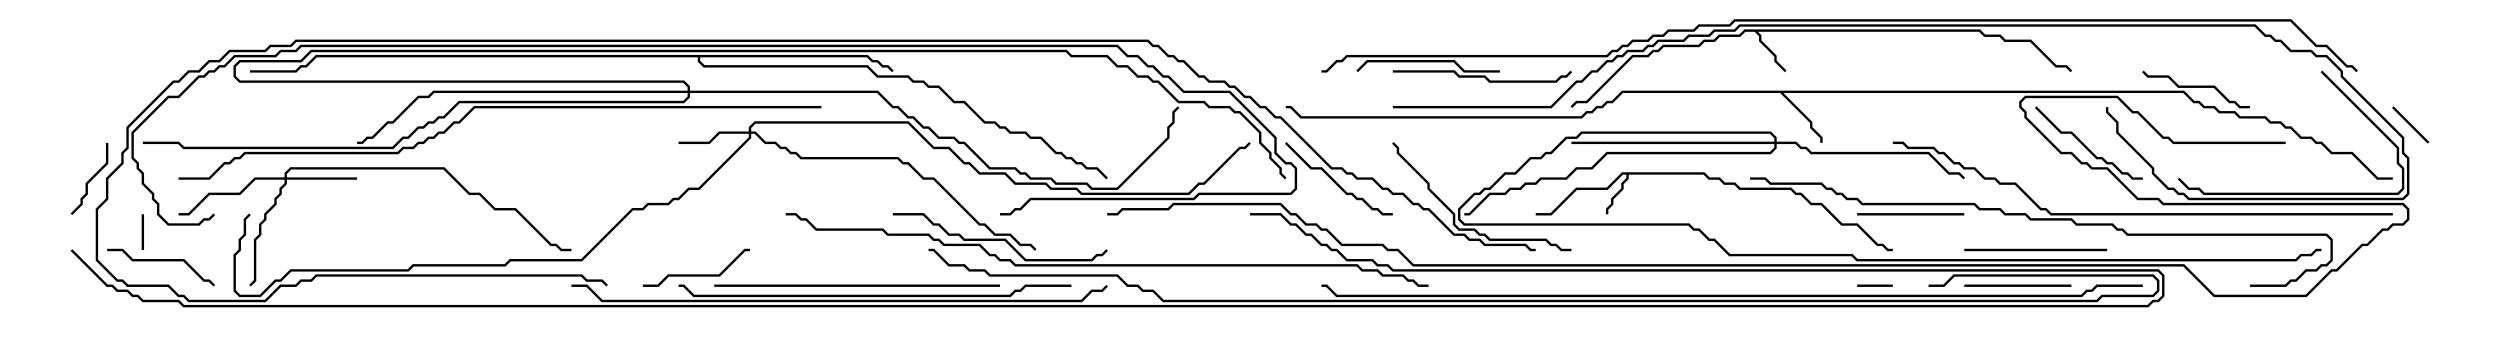 <svg version="1.1" width="105" height="15" xmlns="http://www.w3.org/2000/svg"><path d="M71.592,7.236L71.806,7.45L72.235,7.45L72.449,7.664L72.878,7.664L73.092,7.879L75.235,7.879L75.449,8.093L75.664,8.093L76.092,8.521L76.521,8.521L77.378,9.379L78.021,9.379L78.878,10.236L79.092,10.236L79.306,10.45L79.5,10.45L79.5,10.55L79.265,10.55L79.051,10.336L78.836,10.336L77.979,9.479L77.336,9.479L76.479,8.621L76.051,8.621L75.622,8.193L75.408,8.193L75.194,7.979L73.051,7.979L72.836,7.764L72.408,7.764L72.194,7.55L71.765,7.55L71.551,7.336L68.407,7.336L68.407,7.521L68.193,7.735L68.193,7.949L67.764,8.378L67.764,8.592L67.55,8.806L67.55,9L67.45,9L67.45,8.765L67.664,8.551L67.664,8.336L68.093,7.908L68.093,7.694L68.307,7.479L68.307,7.336L68.164,7.336L67.521,7.979L66.235,7.979L65.164,9.05L64.5,9.05L64.5,8.95L65.122,8.95L66.194,7.879L67.479,7.879L68.122,7.236z" stroke="none"/><path d="M83.164,1.236L83.378,1.45L84.021,1.45L84.235,1.664L85.306,1.664L86.378,2.736L86.806,2.736L87.035,2.965L86.965,3.035L86.765,2.836L86.336,2.836L85.265,1.764L84.194,1.764L83.979,1.55L83.336,1.55L83.122,1.336L73.835,1.336L73.979,1.479L73.979,1.694L74.621,2.336L74.621,2.551L75.035,2.965L74.965,3.035L74.521,2.592L74.521,2.378L73.879,1.735L73.879,1.521L73.694,1.336L73.306,1.336L73.092,1.55L72.235,1.55L72.021,1.764L71.592,1.764L71.378,1.979L69.878,1.979L69.664,2.193L69.449,2.193L69.235,2.407L68.592,2.407L66.664,4.336L66.235,4.336L66.035,4.535L65.965,4.465L66.194,4.236L66.622,4.236L68.551,2.307L69.194,2.307L69.408,2.093L69.622,2.093L69.836,1.879L71.336,1.879L71.551,1.664L71.979,1.664L72.194,1.45L73.051,1.45L73.265,1.236z" stroke="none"/><path d="M91.735,3.807L92.164,4.236L92.378,4.236L92.592,4.45L93.021,4.45L93.235,4.664L93.878,4.664L94.092,4.879L95.164,4.879L95.378,5.093L95.806,5.093L96.021,5.307L96.235,5.307L96.664,5.736L97.092,5.736L97.306,5.95L97.521,5.95L97.949,6.379L98.806,6.379L99.878,7.45L100.5,7.45L100.5,7.55L99.836,7.55L98.765,6.479L97.908,6.479L97.479,6.05L97.265,6.05L97.051,5.836L96.622,5.836L96.194,5.407L95.979,5.407L95.765,5.193L95.336,5.193L95.122,4.979L94.051,4.979L93.836,4.764L93.194,4.764L92.979,4.55L92.551,4.55L92.336,4.336L92.122,4.336L91.694,3.907L74.906,3.907L76.121,5.122L76.121,5.336L76.55,5.765L76.55,6L76.45,6L76.45,5.806L76.021,5.378L76.021,5.164L74.765,3.907L68.164,3.907L67.735,4.336L67.521,4.336L67.306,4.55L67.092,4.55L66.878,4.764L66.664,4.764L66.449,4.979L54.622,4.979L54.194,4.55L54,4.55L54,4.45L54.235,4.45L54.664,4.879L66.408,4.879L66.622,4.664L66.836,4.664L67.051,4.45L67.265,4.45L67.479,4.236L67.694,4.236L68.122,3.807z" stroke="none"/><path d="M36.449,2.307L36.664,2.521L36.878,2.521L37.092,2.736L37.306,2.736L37.535,2.965L37.465,3.035L37.265,2.836L37.051,2.836L36.836,2.621L36.622,2.621L36.408,2.407L29.407,2.407L29.407,2.551L29.592,2.736L36.449,2.736L36.878,3.164L38.164,3.164L38.378,3.379L38.806,3.379L39.021,3.593L39.449,3.593L40.092,4.236L40.521,4.236L41.378,5.093L41.806,5.093L42.021,5.307L42.235,5.307L42.449,5.521L43.092,5.521L43.306,5.736L43.735,5.736L44.378,6.379L44.592,6.379L44.806,6.593L45.021,6.593L45.235,6.807L45.449,6.807L45.664,7.021L46.092,7.021L46.535,7.465L46.465,7.535L46.051,7.121L45.622,7.121L45.408,6.907L45.194,6.907L44.979,6.693L44.765,6.693L44.551,6.479L44.336,6.479L43.694,5.836L43.265,5.836L43.051,5.621L42.408,5.621L42.194,5.407L41.979,5.407L41.765,5.193L41.336,5.193L40.479,4.336L40.051,4.336L39.408,3.693L38.979,3.693L38.765,3.479L38.336,3.479L38.122,3.264L36.836,3.264L36.408,2.836L29.551,2.836L29.307,2.592L29.307,2.407L13.306,2.407L12.878,2.836L12.664,2.836L12.449,3.05L10.5,3.05L10.5,2.95L12.408,2.95L12.622,2.736L12.836,2.736L13.265,2.307z" stroke="none"/><path d="M11.95,7.45L11.95,7.265L12.194,7.021L18.664,7.021L19.735,8.093L20.164,8.093L20.806,8.736L21.664,8.736L23.164,10.236L23.378,10.236L23.592,10.45L24,10.45L24,10.55L23.551,10.55L23.336,10.336L23.122,10.336L21.622,8.836L20.765,8.836L20.122,8.193L19.694,8.193L18.622,7.121L12.235,7.121L12.05,7.306L12.05,7.45L15,7.45L15,7.55L12.05,7.55L12.05,7.735L11.836,7.949L11.836,8.164L11.621,8.378L11.621,8.592L11.193,9.021L11.193,9.235L10.979,9.449L10.979,9.878L10.764,10.092L10.764,11.806L10.535,12.035L10.465,11.965L10.664,11.765L10.664,10.051L10.879,9.836L10.879,9.408L11.093,9.194L11.093,8.979L11.521,8.551L11.521,8.336L11.736,8.122L11.736,7.908L11.95,7.694L11.95,7.55L10.735,7.55L10.092,8.193L8.806,8.193L7.949,9.05L7.5,9.05L7.5,8.95L7.908,8.95L8.765,8.093L10.051,8.093L10.694,7.45z" stroke="none"/><path d="M31.45,5.521L31.45,5.336L31.694,5.093L38.164,5.093L39.235,6.164L39.878,6.164L40.521,6.807L40.735,6.807L41.164,7.236L42.235,7.236L42.664,7.664L43.949,7.664L44.164,7.879L45.235,7.879L45.449,8.093L49.908,8.093L50.336,7.664L50.551,7.664L52.051,6.164L52.265,6.164L52.465,5.965L52.535,6.035L52.306,6.264L52.092,6.264L50.592,7.764L50.378,7.764L49.949,8.193L45.408,8.193L45.194,7.979L44.122,7.979L43.908,7.764L42.622,7.764L42.194,7.336L41.122,7.336L40.694,6.907L40.479,6.907L39.836,6.264L39.194,6.264L38.122,5.193L31.735,5.193L31.55,5.378L31.55,5.521L31.735,5.521L32.164,5.95L32.592,5.95L32.806,6.164L33.021,6.164L33.235,6.379L33.449,6.379L33.664,6.593L37.735,6.593L37.949,6.807L38.164,6.807L38.806,7.45L39.235,7.45L41.164,9.379L41.378,9.379L41.806,9.807L42.449,9.807L42.878,10.236L43.306,10.236L43.535,10.465L43.465,10.535L43.265,10.336L42.836,10.336L42.408,9.907L41.765,9.907L41.336,9.479L41.122,9.479L39.194,7.55L38.765,7.55L38.122,6.907L37.908,6.907L37.694,6.693L33.622,6.693L33.408,6.479L33.194,6.479L32.979,6.264L32.765,6.264L32.551,6.05L32.122,6.05L31.694,5.621L31.55,5.621L31.55,5.806L29.378,7.979L28.949,7.979L28.521,8.407L28.306,8.407L28.092,8.621L27.235,8.621L27.021,8.836L26.592,8.836L24.449,10.979L21.449,10.979L21.235,11.193L17.378,11.193L17.164,11.407L12.235,11.407L11.806,11.836L11.592,11.836L10.949,12.479L10.051,12.479L9.807,12.235L9.807,10.694L10.021,10.479L10.021,10.051L10.236,9.836L10.236,9.194L10.465,8.965L10.535,9.035L10.336,9.235L10.336,9.878L10.121,10.092L10.121,10.521L9.907,10.735L9.907,12.194L10.092,12.379L10.908,12.379L11.551,11.736L11.765,11.736L12.194,11.307L17.122,11.307L17.336,11.093L21.194,11.093L21.408,10.879L24.408,10.879L26.551,8.736L26.979,8.736L27.194,8.521L28.051,8.521L28.265,8.307L28.479,8.307L28.908,7.879L29.336,7.879L31.45,5.765L31.45,5.621L30.235,5.621L29.806,6.05L28.5,6.05L28.5,5.95L29.765,5.95L30.194,5.521z" stroke="none"/><path d="M74.521,5.95L74.521,5.806L74.336,5.621L66.449,5.621L66.235,5.836L65.806,5.836L65.164,6.479L64.949,6.479L64.735,6.693L64.306,6.693L63.664,7.336L63.235,7.336L62.592,7.979L62.378,7.979L62.164,8.193L61.949,8.193L61.336,8.806L61.336,9.194L61.521,9.379L70.949,9.379L71.164,9.593L71.378,9.593L71.806,10.021L72.021,10.021L72.664,10.664L77.806,10.664L78.021,10.879L96.408,10.879L96.622,10.664L97.051,10.664L97.265,10.45L97.5,10.45L97.5,10.55L97.306,10.55L97.092,10.764L96.664,10.764L96.449,10.979L77.979,10.979L77.765,10.764L72.622,10.764L71.979,10.121L71.765,10.121L71.336,9.693L71.122,9.693L70.908,9.479L61.479,9.479L61.236,9.235L61.236,8.765L61.908,8.093L62.122,8.093L62.336,7.879L62.551,7.879L63.194,7.236L63.622,7.236L64.265,6.593L64.694,6.593L64.908,6.379L65.122,6.379L65.765,5.736L66.194,5.736L66.408,5.521L74.378,5.521L74.621,5.765L74.621,5.95L75.449,5.95L75.664,6.164L75.878,6.164L76.092,6.379L81.021,6.379L81.878,7.236L82.306,7.236L82.535,7.465L82.465,7.535L82.265,7.336L81.836,7.336L80.979,6.479L76.051,6.479L75.836,6.264L75.622,6.264L75.408,6.05L74.621,6.05L74.621,6.235L74.378,6.479L67.521,6.479L66.878,7.121L66.235,7.121L65.806,7.55L64.735,7.55L64.521,7.764L64.092,7.764L63.878,7.979L63.449,7.979L63.235,8.193L62.592,8.193L61.735,9.05L61.5,9.05L61.5,8.95L61.694,8.95L62.551,8.093L63.194,8.093L63.408,7.879L63.836,7.879L64.051,7.664L64.479,7.664L64.694,7.45L65.765,7.45L66.194,7.021L66.836,7.021L67.479,6.379L74.336,6.379L74.521,6.194L74.521,6.05L66,6.05L66,5.95z" stroke="none"/><path d="M28.879,3.807L28.879,3.664L28.694,3.479L10.051,3.479L9.807,3.235L9.807,2.765L10.051,2.521L12.622,2.521L13.051,2.093L44.806,2.093L45.021,2.307L46.521,2.307L46.949,2.736L47.378,2.736L47.806,3.164L48.235,3.164L48.449,3.379L48.664,3.379L49.521,4.236L50.592,4.236L50.806,4.45L51.664,4.45L51.878,4.664L52.092,4.664L52.979,5.551L52.979,5.979L53.407,6.408L53.407,6.622L53.836,7.051L53.836,7.265L54.035,7.465L53.965,7.535L53.736,7.306L53.736,7.092L53.307,6.664L53.307,6.449L52.879,6.021L52.879,5.592L52.051,4.764L51.836,4.764L51.622,4.55L50.765,4.55L50.551,4.336L49.479,4.336L48.622,3.479L48.408,3.479L48.194,3.264L47.765,3.264L47.336,2.836L46.908,2.836L46.479,2.407L44.979,2.407L44.765,2.193L13.092,2.193L12.664,2.621L10.092,2.621L9.907,2.806L9.907,3.194L10.092,3.379L28.735,3.379L28.979,3.622L28.979,3.807L36.878,3.807L37.521,4.45L37.735,4.45L38.164,4.879L38.378,4.879L38.806,5.307L39.021,5.307L39.449,5.736L40.092,5.736L40.306,5.95L40.521,5.95L41.592,7.021L42.664,7.021L42.878,7.236L43.092,7.236L43.306,7.45L44.164,7.45L44.378,7.664L45.664,7.664L45.878,7.879L46.908,7.879L49.021,5.765L49.021,5.336L49.236,5.122L49.236,4.694L49.465,4.465L49.535,4.535L49.336,4.735L49.336,5.164L49.121,5.378L49.121,5.806L46.949,7.979L45.836,7.979L45.622,7.764L44.336,7.764L44.122,7.55L43.265,7.55L43.051,7.336L42.836,7.336L42.622,7.121L41.551,7.121L40.479,6.05L40.265,6.05L40.051,5.836L39.408,5.836L38.979,5.407L38.765,5.407L38.336,4.979L38.122,4.979L37.694,4.55L37.479,4.55L36.836,3.907L28.979,3.907L28.979,4.092L28.735,4.336L19.306,4.336L18.664,4.979L18.449,4.979L18.235,5.193L18.021,5.193L17.806,5.407L17.592,5.407L17.164,5.836L16.949,5.836L16.521,6.264L7.694,6.264L7.479,6.05L6,6.05L6,5.95L7.521,5.95L7.735,6.164L16.479,6.164L16.908,5.736L17.122,5.736L17.551,5.307L17.765,5.307L17.979,5.093L18.194,5.093L18.408,4.879L18.622,4.879L19.265,4.236L28.694,4.236L28.879,4.051L28.879,3.907L18.235,3.907L18.021,4.121L17.592,4.121L16.521,5.193L16.306,5.193L15.664,5.836L15.449,5.836L15.235,6.05L15,6.05L15,5.95L15.194,5.95L15.408,5.736L15.622,5.736L16.265,5.093L16.479,5.093L17.551,4.021L17.979,4.021L18.194,3.807z" stroke="none"/><path d="M79.5,11.95L79.5,12.05L78,12.05L78,11.95z" stroke="none"/><path d="M5.95,9L6.05,9L6.05,10.5L5.95,10.5z" stroke="none"/><path d="M100.465,4.535L100.535,4.465L102.035,5.965L101.965,6.035z" stroke="none"/><path d="M4.45,6L4.55,6L4.55,6.878L3.693,7.735L3.693,8.164L3.479,8.378L3.479,8.592L3.035,9.035L2.965,8.965L3.379,8.551L3.379,8.336L3.593,8.122L3.593,7.694L4.45,6.836z" stroke="none"/><path d="M87,11.95L87,12.05L82.5,12.05L82.5,11.95z" stroke="none"/><path d="M78,9.05L78,8.95L82.5,8.95L82.5,9.05z" stroke="none"/><path d="M94.5,4.45L94.5,4.55L94.051,4.55L93.836,4.336L93.622,4.336L92.979,3.693L91.479,3.693L91.051,3.264L90.194,3.264L89.965,3.035L90.035,2.965L90.235,3.164L91.092,3.164L91.521,3.593L93.021,3.593L93.664,4.236L93.878,4.236L94.092,4.45z" stroke="none"/><path d="M4.5,10.55L4.5,10.45L5.164,10.45L5.592,10.879L7.735,10.879L8.592,11.736L8.806,11.736L9.035,11.965L8.965,12.035L8.765,11.836L8.551,11.836L7.694,10.979L5.551,10.979L5.122,10.55z" stroke="none"/><path d="M27,12.05L27,11.95L27.622,11.95L28.051,11.521L30.194,11.521L31.265,10.45L31.5,10.45L31.5,10.55L31.306,10.55L30.235,11.621L28.092,11.621L27.664,12.05z" stroke="none"/><path d="M90,7.45L90,7.55L89.551,7.55L89.336,7.336L89.122,7.336L88.694,6.907L88.479,6.907L88.265,6.693L88.051,6.693L86.979,5.621L86.551,5.621L85.465,4.535L85.535,4.465L86.592,5.521L87.021,5.521L88.092,6.593L88.306,6.593L88.521,6.807L88.735,6.807L89.164,7.236L89.378,7.236L89.592,7.45z" stroke="none"/><path d="M58.5,8.95L58.5,9.05L58.051,9.05L57.836,8.836L57.622,8.836L57.194,8.407L56.979,8.407L56.765,8.193L56.551,8.193L55.479,7.121L55.051,7.121L53.965,6.035L54.035,5.965L55.092,7.021L55.521,7.021L56.592,8.093L56.806,8.093L57.021,8.307L57.235,8.307L57.664,8.736L57.878,8.736L58.092,8.95z" stroke="none"/><path d="M82.5,10.55L82.5,10.45L88.5,10.45L88.5,10.55z" stroke="none"/><path d="M63,2.95L63,3.05L61.479,3.05L61.051,2.621L57.449,2.621L57.035,3.035L56.965,2.965L57.408,2.521L61.092,2.521L61.521,2.95z" stroke="none"/><path d="M58.5,3.05L58.5,2.95L61.092,2.95L61.306,3.164L62.378,3.164L62.592,3.379L65.336,3.379L65.551,3.164L65.765,3.164L65.965,2.965L66.035,3.035L65.806,3.264L65.592,3.264L65.378,3.479L62.551,3.479L62.336,3.264L61.265,3.264L61.051,3.05z" stroke="none"/><path d="M97.465,3.035L97.535,2.965L100.764,6.194L100.764,6.836L100.979,7.051L100.979,7.949L100.735,8.193L92.551,8.193L92.336,7.979L91.908,7.979L91.465,7.535L91.535,7.465L91.949,7.879L92.378,7.879L92.592,8.093L100.694,8.093L100.879,7.908L100.879,7.092L100.664,6.878L100.664,6.235z" stroke="none"/><path d="M66,10.45L66,10.55L65.551,10.55L65.336,10.336L65.122,10.336L64.908,10.121L62.551,10.121L62.336,9.907L62.122,9.907L61.908,9.693L61.265,9.693L61.021,9.449L61.021,9.021L59.95,7.949L59.95,7.735L58.664,6.449L58.664,6.235L58.465,6.035L58.535,5.965L58.764,6.194L58.764,6.408L60.05,7.694L60.05,7.908L61.121,8.979L61.121,9.408L61.306,9.593L61.949,9.593L62.164,9.807L62.378,9.807L62.592,10.021L64.949,10.021L65.164,10.236L65.378,10.236L65.592,10.45z" stroke="none"/><path d="M37.5,9.05L37.5,8.95L38.806,8.95L39.235,9.379L39.449,9.379L39.878,9.807L40.306,9.807L40.521,10.021L42.235,10.021L43.092,10.879L45.836,10.879L46.051,10.664L46.265,10.664L46.465,10.465L46.535,10.535L46.306,10.764L46.092,10.764L45.878,10.979L43.051,10.979L42.194,10.121L40.479,10.121L40.265,9.907L39.836,9.907L39.408,9.479L39.194,9.479L38.765,9.05z" stroke="none"/><path d="M42,11.95L42,12.05L30,12.05L30,11.95z" stroke="none"/><path d="M45,11.95L45,12.05L43.092,12.05L42.878,12.264L42.664,12.264L42.449,12.479L29.122,12.479L28.694,12.05L28.5,12.05L28.5,11.95L28.735,11.95L29.164,12.379L42.408,12.379L42.622,12.164L42.836,12.164L43.051,11.95z" stroke="none"/><path d="M100.5,8.95L100.5,9.05L86.122,9.05L85.908,8.836L85.694,8.836L84.622,7.764L83.979,7.764L83.765,7.55L83.336,7.55L82.908,7.121L82.479,7.121L82.265,6.907L82.051,6.907L81.622,6.479L81.408,6.479L81.194,6.264L80.122,6.264L79.908,6.05L79.5,6.05L79.5,5.95L79.949,5.95L80.164,6.164L81.235,6.164L81.449,6.379L81.664,6.379L82.092,6.807L82.306,6.807L82.521,7.021L82.949,7.021L83.378,7.45L83.806,7.45L84.021,7.664L84.664,7.664L85.735,8.736L85.949,8.736L86.164,8.95z" stroke="none"/><path d="M94.5,12.05L94.5,11.95L95.979,11.95L96.194,11.736L96.408,11.736L96.836,11.307L97.265,11.307L97.479,11.093L97.694,11.093L97.879,10.908L97.879,10.092L97.694,9.907L89.336,9.907L89.122,9.693L88.908,9.693L88.694,9.479L87.194,9.479L86.979,9.264L85.265,9.264L85.051,9.05L84.194,9.05L83.979,8.836L83.122,8.836L82.908,8.621L78.194,8.621L77.979,8.407L77.551,8.407L77.336,8.193L77.122,8.193L76.908,7.979L76.694,7.979L76.479,7.764L74.336,7.764L74.122,7.55L73.5,7.55L73.5,7.45L74.164,7.45L74.378,7.664L76.521,7.664L76.735,7.879L76.949,7.879L77.164,8.093L77.378,8.093L77.592,8.307L78.021,8.307L78.235,8.521L82.949,8.521L83.164,8.736L84.021,8.736L84.235,8.95L85.092,8.95L85.306,9.164L87.021,9.164L87.235,9.379L88.735,9.379L88.949,9.593L89.164,9.593L89.378,9.807L97.735,9.807L97.979,10.051L97.979,10.949L97.735,11.193L97.521,11.193L97.306,11.407L96.878,11.407L96.449,11.836L96.235,11.836L96.021,12.05z" stroke="none"/><path d="M24,12.05L24,11.95L24.664,11.95L25.306,12.593L45.408,12.593L45.836,12.164L46.265,12.164L46.465,11.965L46.535,12.035L46.306,12.264L45.878,12.264L45.449,12.693L25.265,12.693L24.622,12.05z" stroke="none"/><path d="M33,9.05L33,8.95L33.449,8.95L33.664,9.164L33.878,9.164L34.306,9.593L37.092,9.593L37.306,9.807L39.021,9.807L39.235,10.021L39.449,10.021L39.664,10.236L41.164,10.236L41.592,10.664L41.806,10.664L42.021,10.879L42.449,10.879L42.664,11.093L57.021,11.093L57.235,11.307L57.878,11.307L58.092,11.521L58.949,11.521L59.164,11.736L59.378,11.736L59.592,11.95L60,11.95L60,12.05L59.551,12.05L59.336,11.836L59.122,11.836L58.908,11.621L58.051,11.621L57.836,11.407L57.194,11.407L56.979,11.193L42.622,11.193L42.408,10.979L41.979,10.979L41.765,10.764L41.551,10.764L41.122,10.336L39.622,10.336L39.408,10.121L39.194,10.121L38.979,9.907L37.265,9.907L37.051,9.693L34.265,9.693L33.836,9.264L33.622,9.264L33.408,9.05z" stroke="none"/><path d="M34.5,4.45L34.5,4.55L19.949,4.55L19.306,5.193L19.092,5.193L18.664,5.621L18.449,5.621L18.235,5.836L18.021,5.836L17.806,6.05L17.592,6.05L17.378,6.264L16.949,6.264L16.735,6.479L10.306,6.479L10.092,6.693L9.878,6.693L9.664,6.907L9.449,6.907L8.806,7.55L7.5,7.55L7.5,7.45L8.765,7.45L9.408,6.807L9.622,6.807L9.836,6.593L10.051,6.593L10.265,6.379L16.694,6.379L16.908,6.164L17.336,6.164L17.551,5.95L17.765,5.95L17.979,5.736L18.194,5.736L18.408,5.521L18.622,5.521L19.051,5.093L19.265,5.093L19.908,4.45z" stroke="none"/><path d="M58.5,4.55L58.5,4.45L65.122,4.45L66.194,3.379L66.408,3.379L66.836,2.95L67.051,2.95L67.479,2.521L67.694,2.521L67.908,2.307L68.122,2.307L68.336,2.093L68.979,2.093L69.194,1.879L69.408,1.879L69.622,1.664L70.694,1.664L70.908,1.45L71.765,1.45L71.979,1.236L72.836,1.236L73.051,1.021L94.735,1.021L95.164,1.45L95.378,1.45L95.592,1.664L95.806,1.664L96.235,2.093L97.092,2.093L97.306,2.307L97.735,2.307L98.407,2.979L98.407,3.194L100.979,5.765L100.979,6.408L101.193,6.622L101.193,8.164L100.949,8.407L91.908,8.407L91.694,8.193L91.479,8.193L91.265,7.979L91.051,7.979L90.379,7.306L90.379,7.092L88.879,5.592L88.879,5.164L88.45,4.735L88.45,4.5L88.55,4.5L88.55,4.694L88.979,5.122L88.979,5.551L90.479,7.051L90.479,7.265L91.092,7.879L91.306,7.879L91.521,8.093L91.735,8.093L91.949,8.307L100.908,8.307L101.093,8.122L101.093,6.664L100.879,6.449L100.879,5.806L98.307,3.235L98.307,3.021L97.694,2.407L97.265,2.407L97.051,2.193L96.194,2.193L95.765,1.764L95.551,1.764L95.336,1.55L95.122,1.55L94.694,1.121L73.092,1.121L72.878,1.336L72.021,1.336L71.806,1.55L70.949,1.55L70.735,1.764L69.664,1.764L69.449,1.979L69.235,1.979L69.021,2.193L68.378,2.193L68.164,2.407L67.949,2.407L67.735,2.621L67.521,2.621L67.092,3.05L66.878,3.05L66.449,3.479L66.235,3.479L65.164,4.55z" stroke="none"/><path d="M8.965,8.965L9.035,9.035L8.806,9.264L8.592,9.264L8.378,9.479L7.051,9.479L6.593,9.021L6.593,8.592L6.379,8.378L6.379,8.164L5.95,7.735L5.95,7.306L5.736,7.092L5.736,6.878L5.521,6.664L5.521,5.551L7.051,4.021L7.479,4.021L8.336,3.164L8.551,3.164L8.765,2.95L8.979,2.95L9.194,2.736L9.408,2.736L9.836,2.307L11.551,2.307L11.765,2.093L12.408,2.093L12.622,1.879L46.949,1.879L47.378,2.307L47.806,2.307L48.235,2.736L48.449,2.736L48.878,3.164L49.092,3.164L49.735,3.807L51.664,3.807L53.621,5.765L53.621,6.408L54.021,6.807L54.235,6.807L54.479,7.051L54.479,7.949L54.235,8.193L50.378,8.193L50.164,8.407L43.306,8.407L42.878,8.836L42.664,8.836L42.449,9.05L42,9.05L42,8.95L42.408,8.95L42.622,8.736L42.836,8.736L43.265,8.307L50.122,8.307L50.336,8.093L54.194,8.093L54.379,7.908L54.379,7.092L54.194,6.907L53.979,6.907L53.521,6.449L53.521,5.806L51.622,3.907L49.694,3.907L49.051,3.264L48.836,3.264L48.408,2.836L48.194,2.836L47.765,2.407L47.336,2.407L46.908,1.979L12.664,1.979L12.449,2.193L11.806,2.193L11.592,2.407L9.878,2.407L9.449,2.836L9.235,2.836L9.021,3.05L8.806,3.05L8.592,3.264L8.378,3.264L7.521,4.121L7.092,4.121L5.621,5.592L5.621,6.622L5.836,6.836L5.836,7.051L6.05,7.265L6.05,7.694L6.479,8.122L6.479,8.336L6.693,8.551L6.693,8.979L7.092,9.379L8.336,9.379L8.551,9.164L8.765,9.164z" stroke="none"/><path d="M90,11.95L90,12.05L88.092,12.05L87.878,12.264L87.664,12.264L87.449,12.479L56.122,12.479L55.694,12.05L55.5,12.05L55.5,11.95L55.735,11.95L56.164,12.379L87.408,12.379L87.622,12.164L87.836,12.164L88.051,11.95z" stroke="none"/><path d="M25.535,11.965L25.465,12.035L25.265,11.836L24.622,11.836L24.408,11.621L13.306,11.621L13.092,11.836L12.664,11.836L12.449,12.05L11.806,12.05L11.164,12.693L7.908,12.693L7.694,12.479L7.479,12.479L7.051,12.05L5.336,12.05L5.122,11.836L4.908,11.836L4.021,10.949L4.021,8.765L4.45,8.336L4.45,7.479L5.093,6.836L5.093,6.408L5.307,6.194L5.307,5.336L7.265,3.379L7.479,3.379L7.908,2.95L8.336,2.95L8.765,2.521L9.194,2.521L9.622,2.093L11.122,2.093L11.336,1.879L12.194,1.879L12.408,1.664L48.235,1.664L48.449,1.879L48.664,1.879L49.092,2.307L49.306,2.307L49.521,2.521L49.735,2.521L50.378,3.164L50.592,3.164L50.806,3.379L51.449,3.379L51.664,3.593L51.878,3.593L52.306,4.021L52.521,4.021L52.949,4.45L53.164,4.45L53.592,4.879L53.806,4.879L55.949,7.021L56.378,7.021L56.592,7.236L56.806,7.236L57.021,7.45L57.664,7.45L58.092,7.879L58.306,7.879L58.521,8.093L58.949,8.093L59.378,8.521L59.592,8.521L59.806,8.736L60.021,8.736L61.092,9.807L61.521,9.807L61.735,10.021L62.164,10.021L62.378,10.236L64.092,10.236L64.306,10.45L64.5,10.45L64.5,10.55L64.265,10.55L64.051,10.336L62.336,10.336L62.122,10.121L61.694,10.121L61.479,9.907L61.051,9.907L59.979,8.836L59.765,8.836L59.551,8.621L59.336,8.621L58.908,8.193L58.479,8.193L58.265,7.979L58.051,7.979L57.622,7.55L56.979,7.55L56.765,7.336L56.551,7.336L56.336,7.121L55.908,7.121L53.765,4.979L53.551,4.979L53.122,4.55L52.908,4.55L52.479,4.121L52.265,4.121L51.836,3.693L51.622,3.693L51.408,3.479L50.765,3.479L50.551,3.264L50.336,3.264L49.694,2.621L49.479,2.621L49.265,2.407L49.051,2.407L48.622,1.979L48.408,1.979L48.194,1.764L12.449,1.764L12.235,1.979L11.378,1.979L11.164,2.193L9.664,2.193L9.235,2.621L8.806,2.621L8.378,3.05L7.949,3.05L7.521,3.479L7.306,3.479L5.407,5.378L5.407,6.235L5.193,6.449L5.193,6.878L4.55,7.521L4.55,8.378L4.121,8.806L4.121,10.908L4.949,11.736L5.164,11.736L5.378,11.95L7.092,11.95L7.521,12.379L7.735,12.379L7.949,12.593L11.122,12.593L11.765,11.95L12.408,11.95L12.622,11.736L13.051,11.736L13.265,11.521L24.449,11.521L24.664,11.736L25.306,11.736z" stroke="none"/><path d="M81,12.05L81,11.95L81.622,11.95L82.051,11.521L90.449,11.521L90.693,11.765L90.693,12.235L90.449,12.479L88.306,12.479L88.092,12.693L48.836,12.693L48.408,12.264L47.979,12.264L47.765,12.05L47.336,12.05L46.908,11.621L41.551,11.621L41.336,11.407L40.694,11.407L40.479,11.193L39.836,11.193L39.194,10.55L39,10.55L39,10.45L39.235,10.45L39.878,11.093L40.521,11.093L40.735,11.307L41.378,11.307L41.592,11.521L46.949,11.521L47.378,11.95L47.806,11.95L48.021,12.164L48.449,12.164L48.878,12.593L88.051,12.593L88.265,12.379L90.408,12.379L90.593,12.194L90.593,11.806L90.408,11.621L82.092,11.621L81.664,12.05z" stroke="none"/><path d="M55.5,3.05L55.5,2.95L55.694,2.95L56.122,2.521L56.336,2.521L56.551,2.307L67.479,2.307L67.694,2.093L67.908,2.093L68.122,1.879L68.336,1.879L68.551,1.664L69.194,1.664L69.408,1.45L69.836,1.45L70.051,1.236L71.122,1.236L71.336,1.021L72.622,1.021L72.836,0.807L96.235,0.807L97.306,1.879L97.735,1.879L98.592,2.736L98.806,2.736L99.035,2.965L98.965,3.035L98.765,2.836L98.551,2.836L97.694,1.979L97.265,1.979L96.194,0.907L72.878,0.907L72.664,1.121L71.378,1.121L71.164,1.336L70.092,1.336L69.878,1.55L69.449,1.55L69.235,1.764L68.592,1.764L68.378,1.979L68.164,1.979L67.949,2.193L67.735,2.193L67.521,2.407L56.592,2.407L56.378,2.621L56.164,2.621L55.735,3.05z" stroke="none"/><path d="M2.965,10.535L3.035,10.465L4.521,11.95L4.735,11.95L4.949,12.164L5.378,12.164L5.592,12.379L5.806,12.379L6.021,12.593L7.521,12.593L7.735,12.807L90.194,12.807L90.408,12.593L90.622,12.593L90.807,12.408L90.807,11.592L90.622,11.407L58.479,11.407L58.265,11.193L57.836,11.193L57.622,10.979L56.551,10.979L56.122,10.55L55.908,10.55L55.694,10.336L55.479,10.336L55.051,9.907L54.836,9.907L54.408,9.479L54.194,9.479L53.765,9.05L52.5,9.05L52.5,8.95L53.806,8.95L54.235,9.379L54.449,9.379L54.878,9.807L55.092,9.807L55.521,10.236L55.735,10.236L55.949,10.45L56.164,10.45L56.592,10.879L57.664,10.879L57.878,11.093L58.306,11.093L58.521,11.307L90.664,11.307L90.907,11.551L90.907,12.449L90.664,12.693L90.449,12.693L90.235,12.907L7.694,12.907L7.479,12.693L5.979,12.693L5.765,12.479L5.551,12.479L5.336,12.264L4.908,12.264L4.694,12.05L4.479,12.05z" stroke="none"/><path d="M96,5.95L96,6.05L91.265,6.05L91.051,5.836L90.836,5.836L89.765,4.764L89.551,4.764L88.908,4.121L85.092,4.121L84.907,4.306L84.907,4.479L85.121,4.694L85.121,4.908L86.592,6.379L87.021,6.379L87.449,6.807L87.664,6.807L87.878,7.021L88.521,7.021L89.806,8.307L90.664,8.307L90.878,8.521L100.949,8.521L101.193,8.765L101.193,9.235L100.949,9.479L100.521,9.479L100.306,9.693L100.092,9.693L99.449,10.336L99.235,10.336L98.164,11.407L97.949,11.407L96.878,12.479L92.979,12.479L91.694,11.193L59.336,11.193L58.694,10.55L58.265,10.55L58.051,10.336L56.336,10.336L55.694,9.693L55.479,9.693L55.265,9.479L54.836,9.479L54.408,9.05L54.194,9.05L53.765,8.621L49.306,8.621L49.092,8.836L47.164,8.836L46.949,9.05L46.5,9.05L46.5,8.95L46.908,8.95L47.122,8.736L49.051,8.736L49.265,8.521L53.806,8.521L54.235,8.95L54.449,8.95L54.878,9.379L55.306,9.379L55.521,9.593L55.735,9.593L56.378,10.236L58.092,10.236L58.306,10.45L58.735,10.45L59.378,11.093L91.735,11.093L93.021,12.379L96.836,12.379L97.908,11.307L98.122,11.307L99.194,10.236L99.408,10.236L100.051,9.593L100.265,9.593L100.479,9.379L100.908,9.379L101.093,9.194L101.093,8.806L100.908,8.621L90.836,8.621L90.622,8.407L89.765,8.407L88.479,7.121L87.836,7.121L87.622,6.907L87.408,6.907L86.979,6.479L86.551,6.479L85.021,4.949L85.021,4.735L84.807,4.521L84.807,4.265L85.051,4.021L88.949,4.021L89.592,4.664L89.806,4.664L90.878,5.736L91.092,5.736L91.306,5.95z" stroke="none"/></svg>